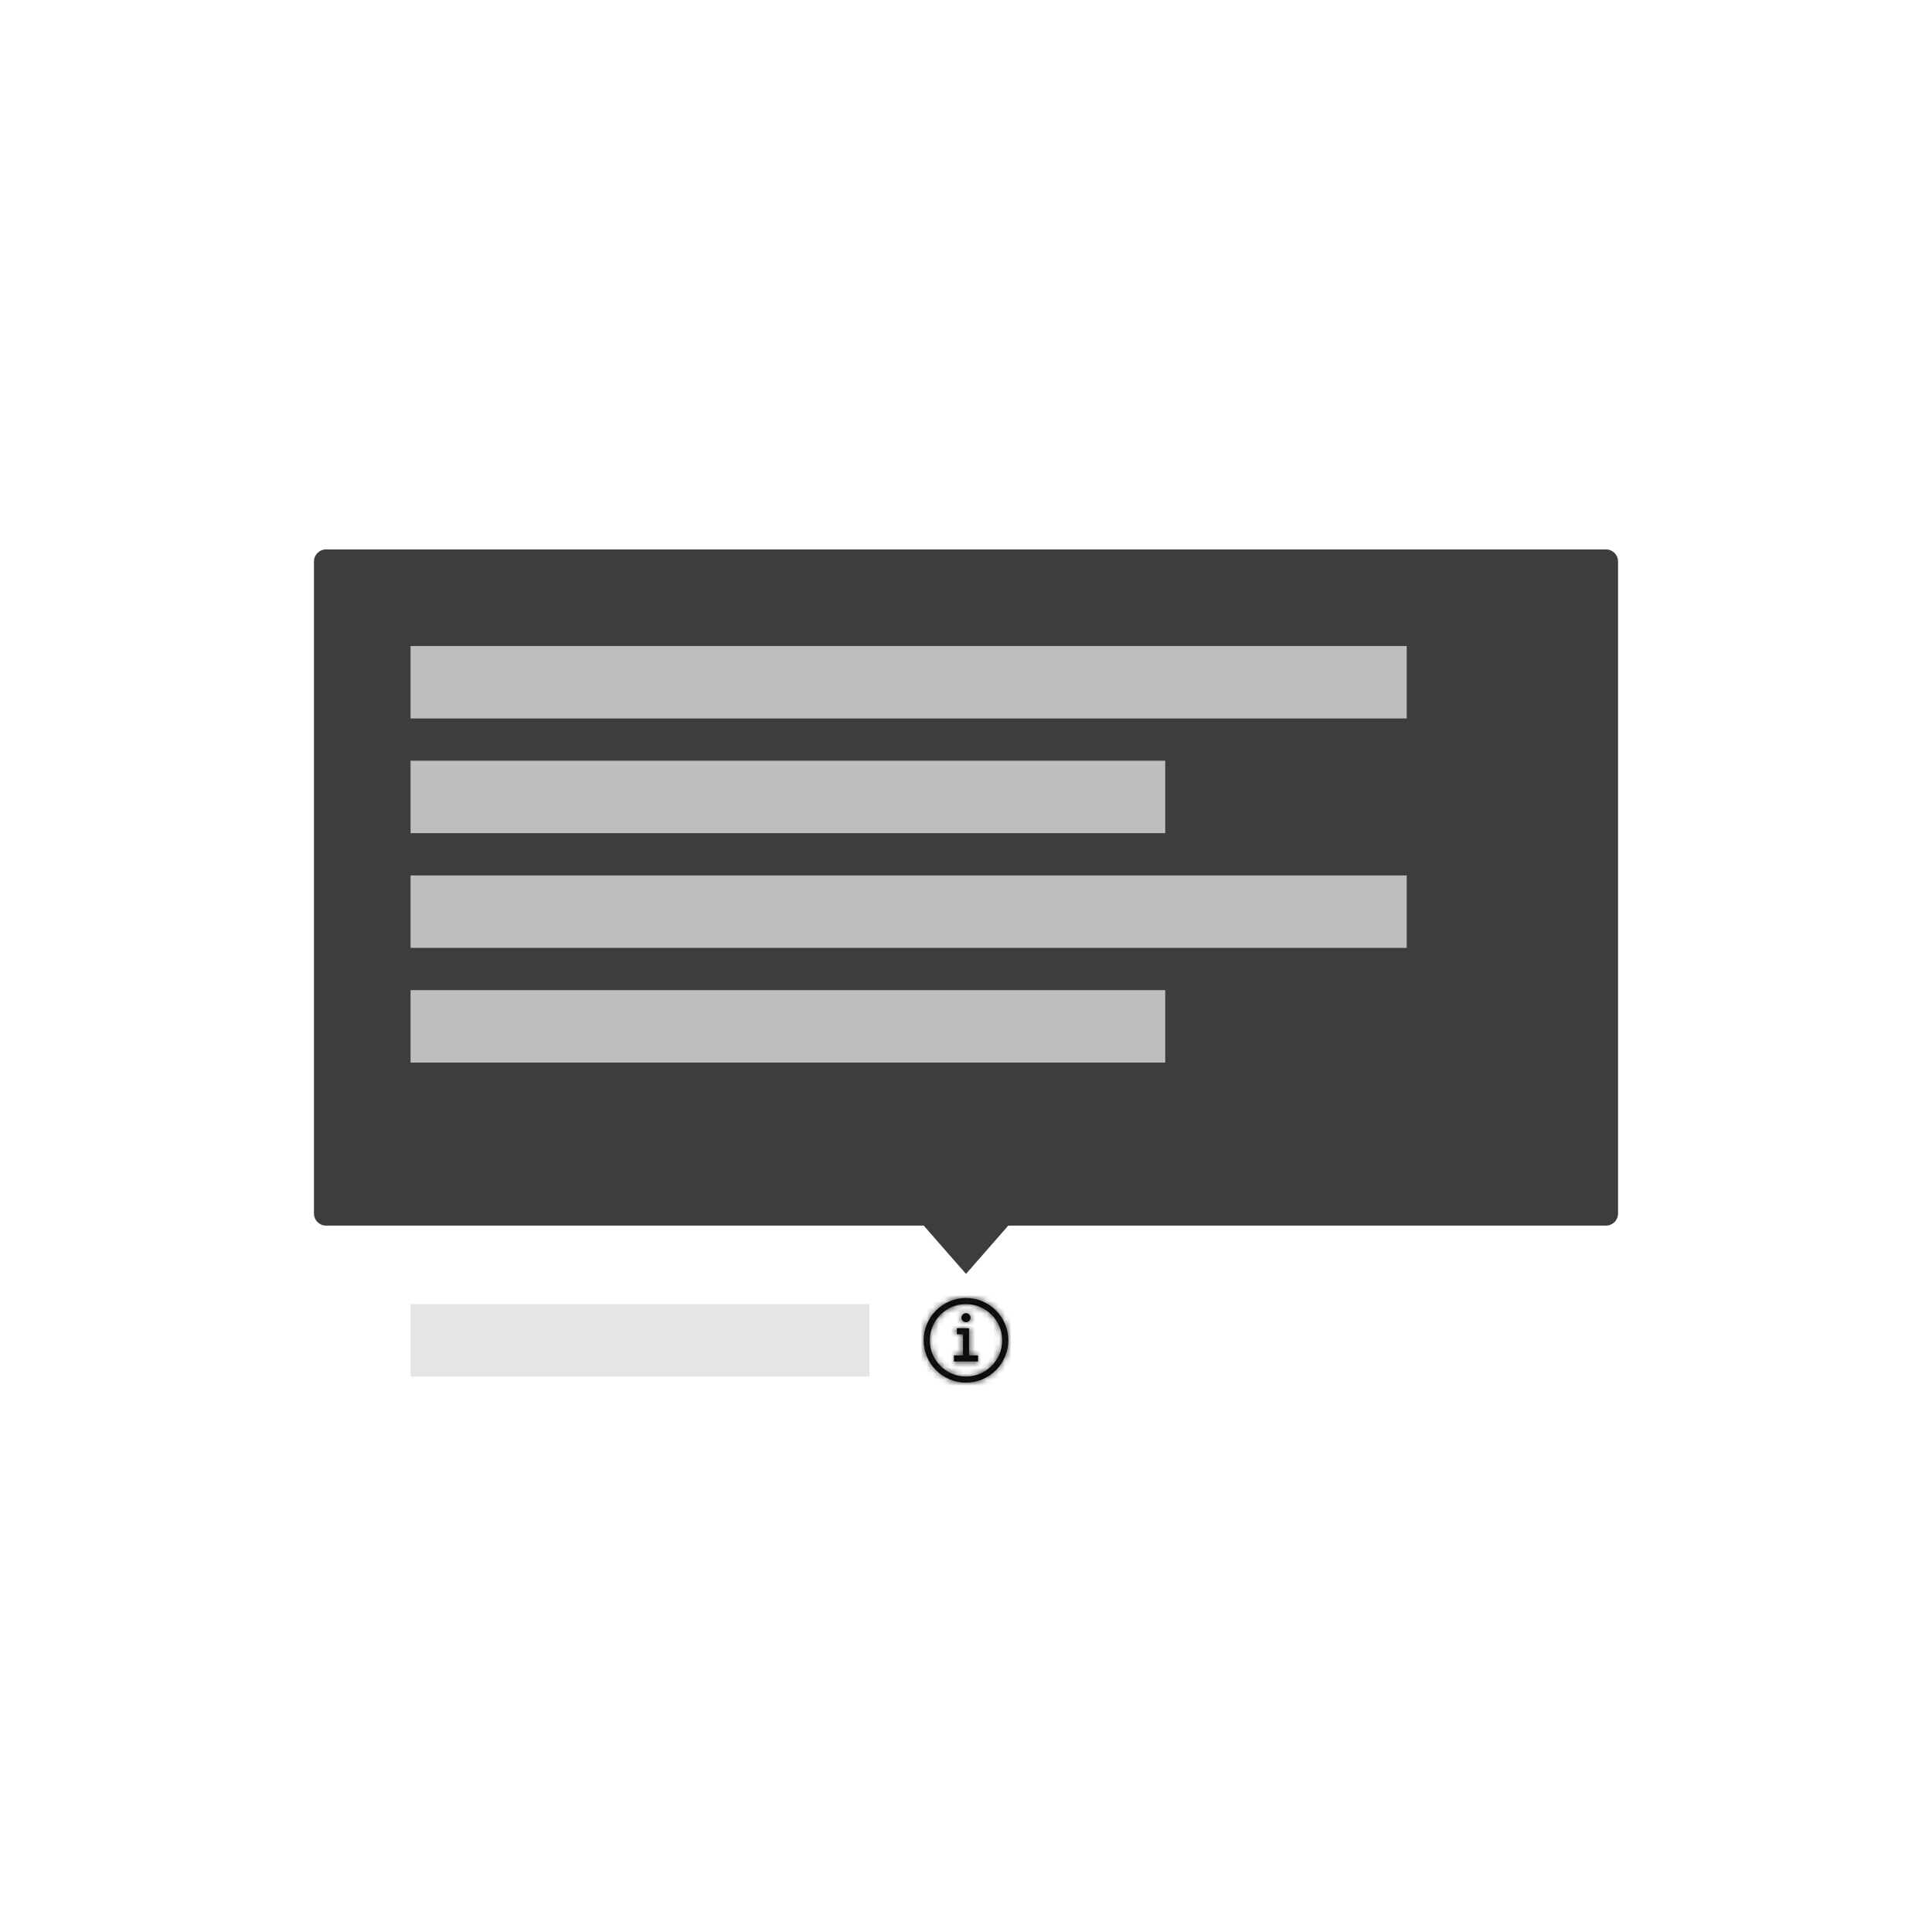 <?xml version="1.0" encoding="UTF-8"?>
<svg width="320px" height="320px" viewBox="0 0 320 320" version="1.1" xmlns="http://www.w3.org/2000/svg" xmlns:xlink="http://www.w3.org/1999/xlink">
    <!-- Generator: Sketch 52.2 (67145) - http://www.bohemiancoding.com/sketch -->
    <title>Artboard</title>
    <desc>Created with Sketch.</desc>
    <defs>
        <path d="M7.5,9.5 L7.5,5 L5.5,5 L5.5,6 L6.5,6 L6.5,9.5 L5,9.5 L5,10.5 L9,10.5 L9,9.5 L7.5,9.5 Z M7,2.5 C6.586,2.5 6.25,2.836 6.25,3.25 C6.25,3.664 6.586,4 7,4 C7.414,4 7.75,3.664 7.75,3.25 C7.75,2.836 7.414,2.5 7,2.5 Z M7,14 C3.134,14 4.4408921e-16,10.866 0,7 C-4.4408921e-16,3.134 3.134,8.8817842e-16 7,0 C10.866,-7.77156117e-16 14,3.134 14,7 C13.996,10.864 10.864,13.996 7,14 Z M7,1 C3.686,1 1,3.686 1,7 C1,10.314 3.686,13 7,13 C10.314,13 13,10.314 13,7 C12.996,3.688 10.312,1.004 7,1 Z" id="path-1"></path>
    </defs>
    <g id="Artboard" stroke="none" stroke-width="1" fill="none" fill-rule="evenodd">
        <g id="tooltip" transform="translate(52, 91)">
            <path d="M115,112 L108,120 L101,112 L2,112 C0.895,112 1.3527075e-16,111.105 0,110 L0,2 C-1.3527075e-16,0.895 0.895,2.02906125e-16 2,0 L214,0 C215.105,-2.02906125e-16 216,0.895 216,2 L216,110 C216,111.105 215.105,112 214,112 L115,112 Z" id="Rectangle-24" fill="#3D3D3D"></path>
            <g id="icon/status/info/16" transform="translate(100, 123)">
                <g id="Group">
                    <g id="information" transform="translate(1, 1)">
                        <mask id="mask-2" fill="white">
                            <use xlink:href="#path-1"></use>
                        </mask>
                        <use id="Mask" fill="#000000" fill-rule="nonzero" xlink:href="#path-1"></use>
                        <g id="color/grey-100" mask="url(#mask-2)" fill="#161616">
                            <g transform="translate(-1, -1)" id="Rectangle-3-Copy">
                                <rect x="0" y="0" width="40" height="40"></rect>
                            </g>
                        </g>
                    </g>
                    <rect id="transparent-rectangle" x="0" y="0" width="16" height="16"></rect>
                </g>
            </g>
            <rect id="Rectangle" fill="#BEBEBE" x="16" y="16" width="165" height="12"></rect>
            <rect id="Rectangle-Copy-2" fill="#BEBEBE" x="16" y="54" width="165" height="12"></rect>
            <rect id="Rectangle-Copy" fill="#BEBEBE" x="16" y="35" width="125" height="12"></rect>
            <rect id="Rectangle-Copy-3" fill="#BEBEBE" x="16" y="73" width="125" height="12"></rect>
            <rect id="Rectangle-3-Copy-10" fill="#E5E5E5" x="16" y="125" width="76" height="12"></rect>
        </g>
    </g>
</svg>